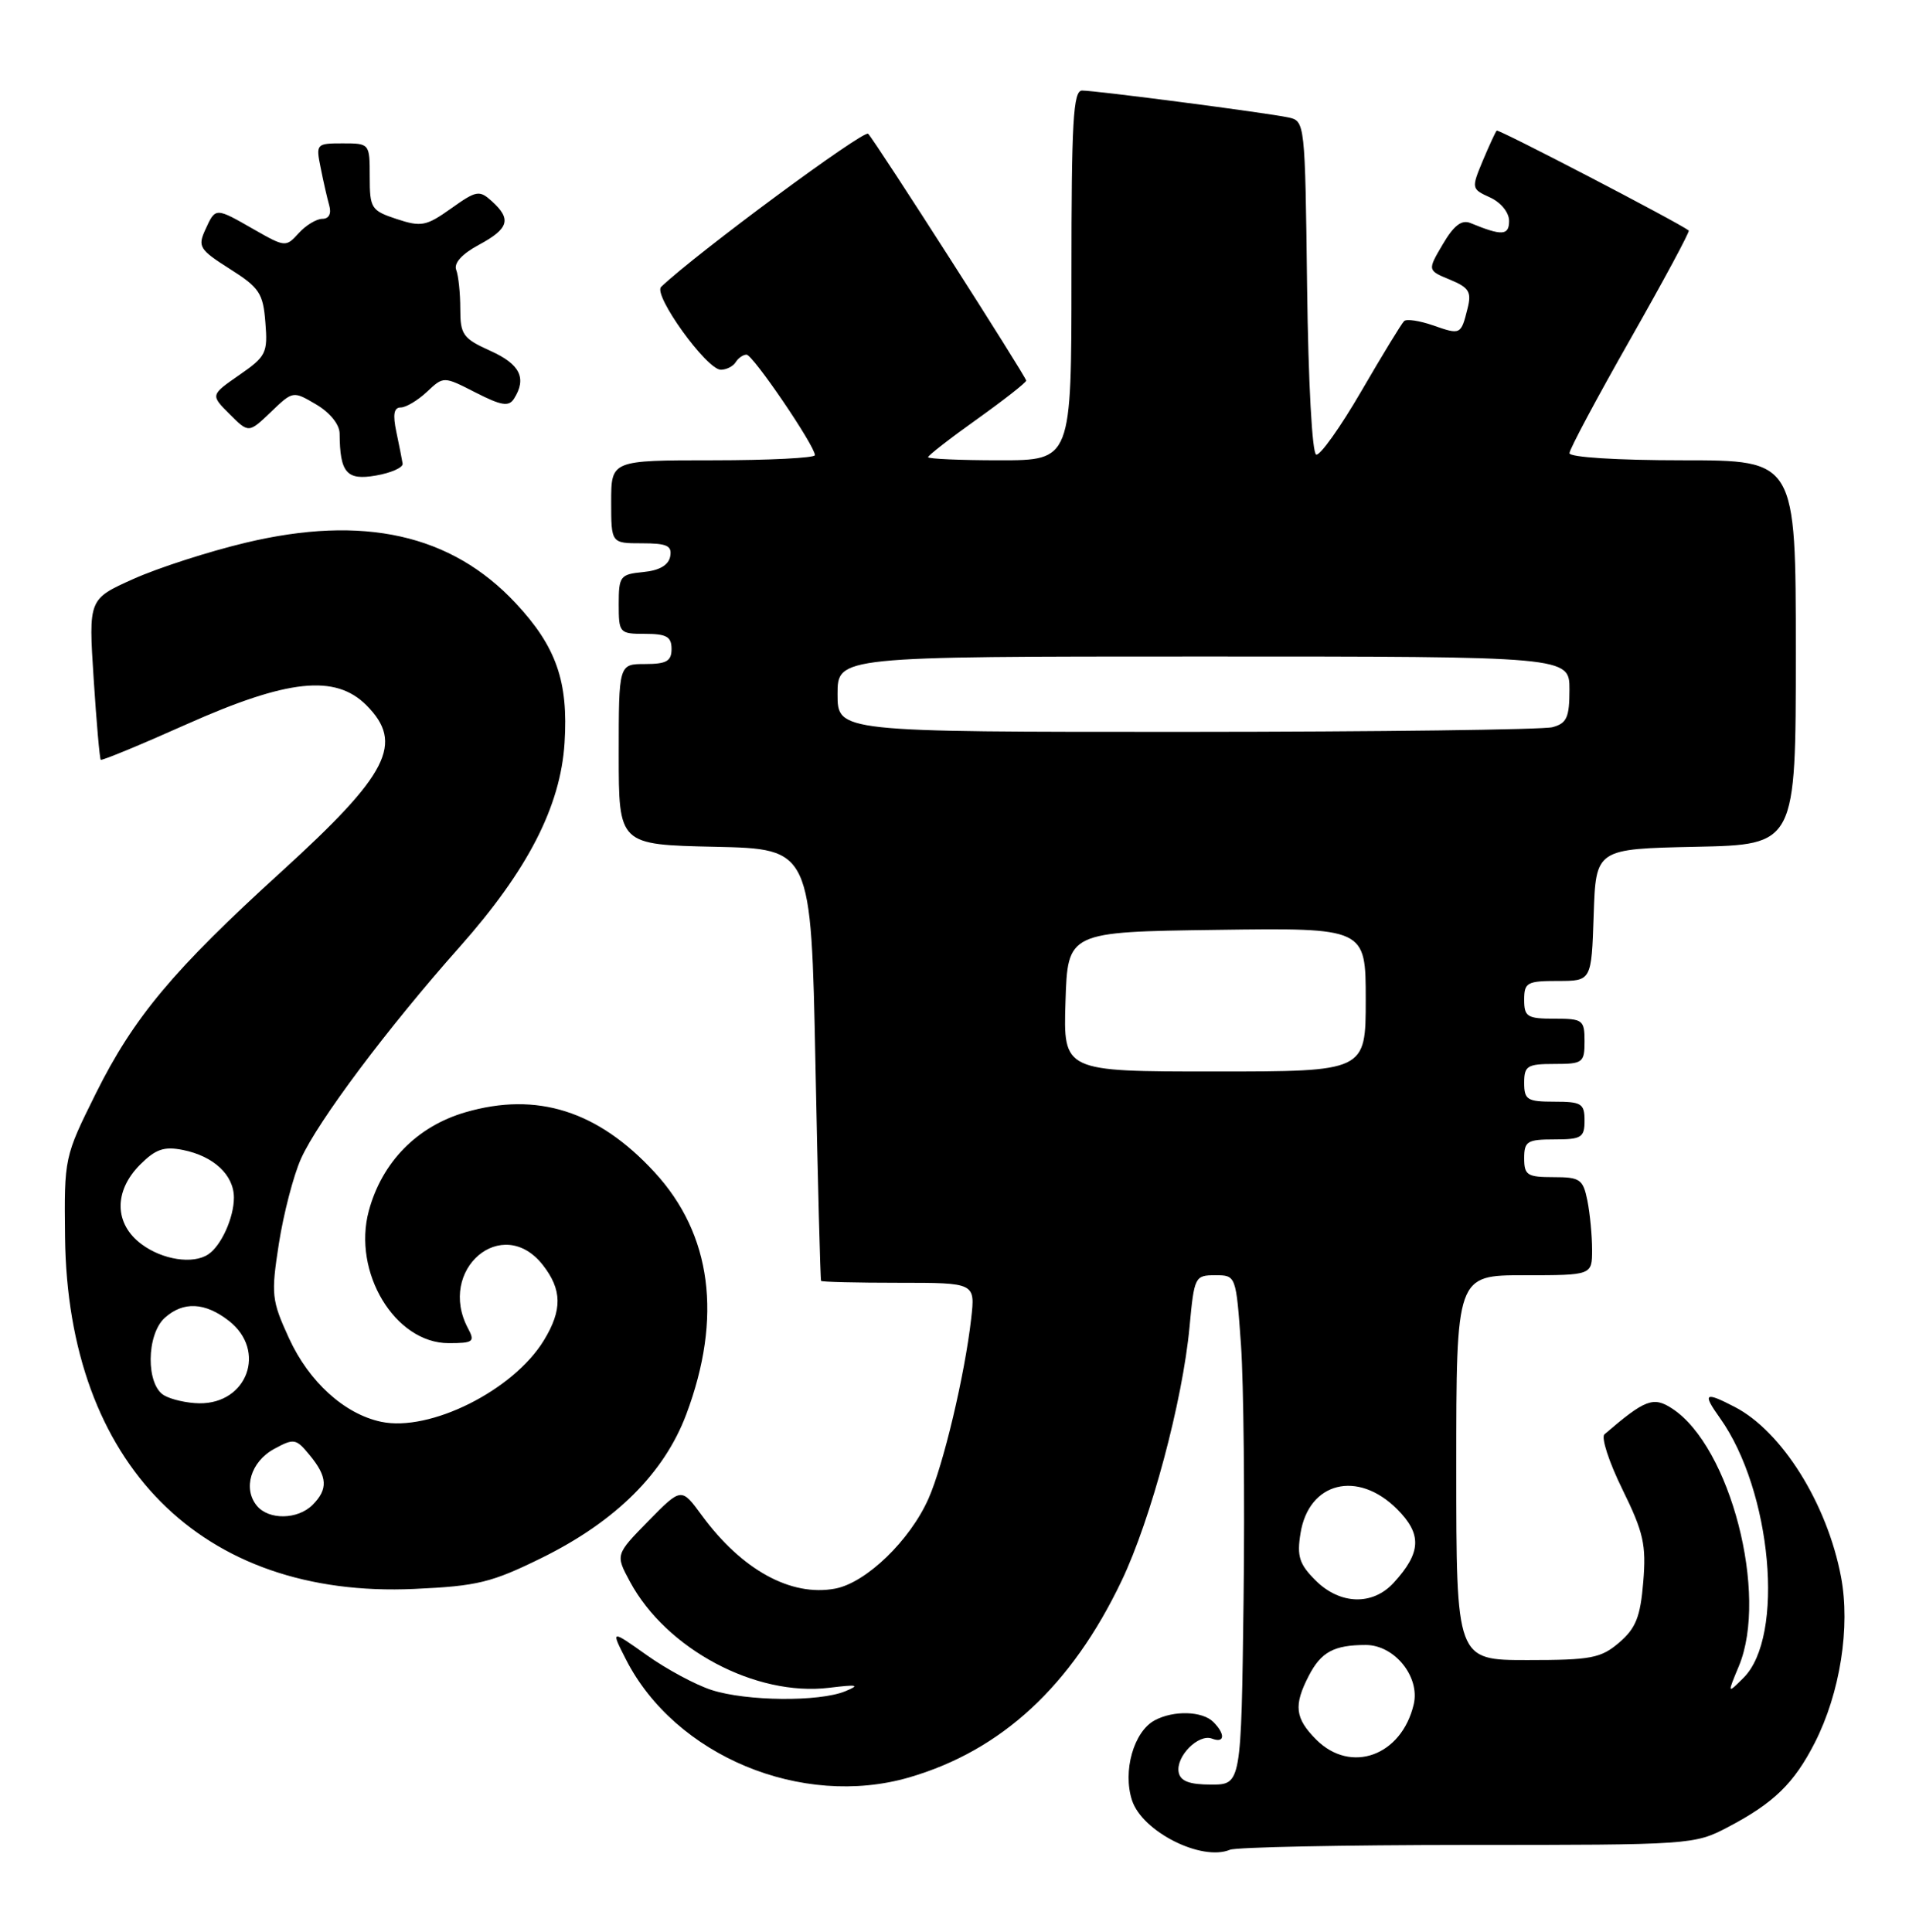 <?xml version="1.0" encoding="UTF-8" standalone="no"?>
<!DOCTYPE svg PUBLIC "-//W3C//DTD SVG 1.1//EN" "http://www.w3.org/Graphics/SVG/1.1/DTD/svg11.dtd" >
<svg xmlns="http://www.w3.org/2000/svg" xmlns:xlink="http://www.w3.org/1999/xlink" version="1.1" viewBox="0 0 253 256">
 <g >
 <path fill="currentColor"
d=" M 194.50 244.50 C 224.09 244.50 224.56 244.47 229.00 242.14 C 235.10 238.94 237.77 236.33 240.52 230.94 C 243.87 224.37 245.25 215.60 243.99 208.97 C 242.15 199.26 236.16 189.69 229.90 186.45 C 225.91 184.38 225.59 184.62 227.95 187.93 C 234.82 197.58 236.57 216.90 231.06 222.36 C 228.91 224.50 228.91 224.50 230.46 220.78 C 234.39 211.31 229.32 191.72 221.63 186.68 C 219.12 185.03 218.04 185.44 212.64 190.08 C 212.17 190.48 213.24 193.77 215.02 197.38 C 217.82 203.08 218.19 204.71 217.78 209.65 C 217.40 214.27 216.80 215.78 214.60 217.67 C 212.17 219.75 210.89 220.00 202.44 220.00 C 193.00 220.00 193.00 220.00 193.00 194.50 C 193.00 169.00 193.00 169.00 202.00 169.00 C 211.00 169.00 211.00 169.00 211.00 165.62 C 211.00 163.77 210.72 160.84 210.38 159.12 C 209.80 156.27 209.41 156.00 205.88 156.00 C 202.41 156.00 202.00 155.74 202.00 153.50 C 202.00 151.25 202.40 151.00 206.00 151.00 C 209.60 151.00 210.00 150.75 210.00 148.50 C 210.00 146.25 209.60 146.00 206.00 146.00 C 202.40 146.00 202.00 145.75 202.00 143.50 C 202.00 141.25 202.40 141.00 206.00 141.00 C 209.78 141.00 210.00 140.83 210.00 138.00 C 210.00 135.17 209.78 135.00 206.00 135.00 C 202.40 135.00 202.00 134.75 202.00 132.50 C 202.00 130.21 202.37 130.00 206.46 130.00 C 210.92 130.00 210.92 130.00 211.21 121.25 C 211.50 112.50 211.50 112.50 224.75 112.22 C 238.00 111.94 238.00 111.94 238.00 86.47 C 238.00 61.00 238.00 61.00 223.00 61.00 C 214.33 61.00 208.00 60.60 208.00 60.06 C 208.00 59.55 211.63 52.75 216.06 44.96 C 220.49 37.16 223.98 30.68 223.81 30.55 C 222.41 29.47 198.59 17.08 198.36 17.31 C 198.20 17.47 197.37 19.27 196.51 21.31 C 194.99 24.97 195.00 25.04 197.48 26.17 C 198.92 26.83 200.00 28.16 200.00 29.28 C 200.00 31.23 199.05 31.28 194.88 29.56 C 193.72 29.08 192.68 29.87 191.22 32.36 C 189.17 35.83 189.17 35.83 192.16 37.06 C 194.70 38.12 195.05 38.68 194.49 40.90 C 193.62 44.38 193.58 44.40 189.89 43.11 C 188.12 42.50 186.41 42.24 186.09 42.55 C 185.76 42.85 183.22 47.02 180.44 51.80 C 177.66 56.59 174.96 60.39 174.44 60.25 C 173.90 60.11 173.39 50.72 173.23 38.02 C 172.96 16.18 172.95 16.03 170.73 15.56 C 167.81 14.94 145.23 12.00 143.41 12.00 C 142.23 12.00 142.00 16.07 142.00 36.50 C 142.00 61.00 142.00 61.00 132.50 61.00 C 127.28 61.00 123.00 60.81 123.00 60.59 C 123.00 60.36 125.92 58.09 129.50 55.54 C 133.07 52.99 136.00 50.69 136.00 50.44 C 136.00 49.93 116.17 18.95 115.06 17.73 C 114.52 17.13 92.17 33.66 87.62 38.02 C 86.51 39.08 93.66 49.00 95.53 49.00 C 96.27 49.00 97.16 48.55 97.50 48.00 C 97.84 47.45 98.49 47.00 98.94 47.00 C 99.78 47.00 108.00 59.08 108.00 60.32 C 108.00 60.69 101.92 61.00 94.50 61.00 C 81.00 61.00 81.00 61.00 81.00 66.50 C 81.00 72.00 81.00 72.00 85.07 72.00 C 88.41 72.00 89.09 72.32 88.82 73.75 C 88.60 74.90 87.38 75.61 85.24 75.81 C 82.19 76.11 82.00 76.36 82.00 80.06 C 82.00 83.90 82.09 84.00 85.50 84.00 C 88.33 84.00 89.00 84.38 89.00 86.00 C 89.00 87.62 88.33 88.00 85.50 88.00 C 82.00 88.00 82.00 88.00 82.00 99.97 C 82.00 111.94 82.00 111.94 94.75 112.22 C 107.50 112.50 107.50 112.50 108.07 141.00 C 108.38 156.68 108.72 169.61 108.82 169.75 C 108.92 169.89 113.56 170.00 119.13 170.00 C 129.25 170.00 129.25 170.00 128.71 174.75 C 127.86 182.22 125.04 194.11 123.06 198.59 C 120.60 204.15 114.79 209.76 110.68 210.53 C 104.82 211.63 98.31 208.05 93.00 200.81 C 90.30 197.12 90.30 197.12 85.93 201.57 C 81.56 206.03 81.56 206.03 83.49 209.61 C 88.30 218.55 100.15 224.86 109.90 223.67 C 113.66 223.21 114.04 223.30 112.00 224.14 C 108.56 225.55 98.94 225.46 94.32 223.97 C 92.22 223.30 88.35 221.22 85.72 219.35 C 80.94 215.96 80.94 215.96 82.96 219.92 C 89.47 232.69 106.27 239.68 120.49 235.55 C 132.74 231.98 142.00 223.42 148.65 209.49 C 152.54 201.34 156.74 185.64 157.65 175.84 C 158.27 169.19 158.36 169.00 161.05 169.00 C 163.81 169.00 163.81 169.00 164.47 178.25 C 164.82 183.34 164.98 198.53 164.81 212.00 C 164.50 236.50 164.50 236.50 160.51 236.50 C 157.63 236.50 156.44 236.05 156.21 234.87 C 155.81 232.78 158.84 229.72 160.63 230.41 C 162.32 231.06 162.42 229.82 160.80 228.20 C 159.35 226.75 155.54 226.64 153.04 227.98 C 150.25 229.47 148.76 234.73 150.03 238.60 C 151.40 242.75 159.25 246.70 163.00 245.14 C 163.82 244.79 178.00 244.51 194.50 244.50 Z  M 71.87 206.42 C 81.61 201.60 88.02 195.23 90.95 187.44 C 95.77 174.59 94.33 163.57 86.74 155.34 C 79.25 147.21 71.16 144.65 61.69 147.40 C 55.27 149.27 50.63 154.00 48.88 160.46 C 46.68 168.60 52.35 178.00 59.46 178.00 C 62.72 178.00 62.97 177.81 62.04 176.07 C 57.86 168.26 66.57 160.83 71.93 167.63 C 74.50 170.91 74.54 173.60 72.08 177.63 C 68.04 184.26 56.98 189.79 50.51 188.42 C 45.65 187.39 40.95 183.13 38.30 177.35 C 35.99 172.30 35.91 171.57 36.96 164.80 C 37.58 160.85 38.89 155.79 39.89 153.56 C 42.11 148.60 51.36 136.25 60.91 125.50 C 69.93 115.34 74.29 106.88 74.82 98.45 C 75.34 90.31 73.72 85.68 68.32 79.91 C 59.80 70.80 48.15 68.20 32.57 71.92 C 27.66 73.09 20.97 75.25 17.69 76.72 C 11.73 79.39 11.73 79.39 12.41 89.91 C 12.78 95.69 13.21 100.54 13.35 100.69 C 13.50 100.83 18.63 98.71 24.76 95.97 C 38.13 90.01 44.43 89.34 48.55 93.45 C 53.59 98.50 51.52 102.57 37.31 115.50 C 22.96 128.55 17.72 134.82 12.69 144.93 C 8.53 153.31 8.50 153.42 8.62 163.93 C 8.96 194.02 26.68 211.87 54.92 210.57 C 63.31 210.19 65.15 209.73 71.87 206.42 Z  M 53.36 61.44 C 53.28 60.92 52.91 59.04 52.53 57.25 C 52.04 54.93 52.20 54.00 53.11 54.00 C 53.80 54.00 55.36 53.07 56.58 51.93 C 58.79 49.85 58.79 49.85 63.03 52.02 C 66.46 53.77 67.43 53.92 68.12 52.84 C 69.84 50.12 68.93 48.27 65.00 46.50 C 61.36 44.86 61.00 44.36 61.00 40.93 C 61.00 38.86 60.76 36.53 60.46 35.76 C 60.12 34.87 61.23 33.65 63.46 32.45 C 67.44 30.31 67.82 29.05 65.20 26.68 C 63.53 25.17 63.15 25.23 59.78 27.63 C 56.49 29.97 55.83 30.10 52.58 29.03 C 49.19 27.91 49.00 27.61 49.00 23.42 C 49.00 19.02 48.99 19.00 45.42 19.00 C 41.91 19.00 41.85 19.07 42.50 22.25 C 42.85 24.04 43.37 26.29 43.64 27.25 C 43.94 28.32 43.59 29.00 42.72 29.00 C 41.95 29.00 40.53 29.86 39.59 30.90 C 37.90 32.77 37.78 32.76 33.68 30.42 C 28.52 27.46 28.57 27.46 27.21 30.44 C 26.18 32.69 26.44 33.09 30.46 35.64 C 34.37 38.11 34.87 38.86 35.17 42.73 C 35.50 46.77 35.27 47.24 31.71 49.70 C 27.89 52.35 27.89 52.35 30.43 54.88 C 32.96 57.41 32.96 57.41 35.90 54.60 C 38.83 51.79 38.83 51.79 41.92 53.61 C 43.74 54.69 45.01 56.26 45.01 57.47 C 45.05 62.67 45.94 63.70 49.82 63.02 C 51.85 62.67 53.44 61.95 53.36 61.44 Z  M 174.45 230.55 C 171.62 227.71 171.42 226.01 173.46 222.07 C 175.09 218.92 176.80 218.00 181.01 218.00 C 184.82 218.00 188.22 222.22 187.36 225.87 C 185.75 232.69 179.04 235.13 174.45 230.55 Z  M 174.34 209.43 C 172.19 207.28 171.86 206.24 172.36 203.18 C 173.46 196.39 179.93 194.78 185.15 199.99 C 188.48 203.32 188.37 205.75 184.71 209.75 C 181.91 212.81 177.58 212.67 174.34 209.43 Z  M 141.21 132.75 C 141.50 123.50 141.50 123.50 161.25 123.23 C 181.00 122.96 181.00 122.96 181.00 132.48 C 181.00 142.00 181.00 142.00 160.96 142.00 C 140.92 142.00 140.92 142.00 141.21 132.75 Z  M 111.00 92.00 C 111.00 87.00 111.00 87.00 159.50 87.00 C 208.00 87.00 208.00 87.00 208.00 91.38 C 208.00 95.08 207.65 95.86 205.75 96.37 C 204.51 96.70 182.69 96.98 157.25 96.99 C 111.00 97.00 111.00 97.00 111.00 92.00 Z  M 34.05 199.56 C 32.16 197.28 33.24 193.71 36.31 192.03 C 38.97 190.58 39.23 190.63 41.06 192.86 C 43.41 195.72 43.50 197.35 41.43 199.43 C 39.46 201.40 35.63 201.46 34.05 199.56 Z  M 21.75 184.92 C 19.33 183.51 19.39 176.87 21.83 174.65 C 24.29 172.43 27.18 172.57 30.37 175.07 C 35.35 178.99 32.80 186.04 26.42 185.97 C 24.81 185.95 22.71 185.48 21.75 184.92 Z  M 18.75 164.88 C 15.13 162.19 15.06 157.85 18.57 154.34 C 20.63 152.28 21.74 151.90 24.25 152.40 C 28.33 153.22 31.00 155.72 31.00 158.72 C 31.00 161.37 29.32 165.09 27.60 166.23 C 25.59 167.58 21.53 166.96 18.75 164.88 Z "/>
</g>
</svg>